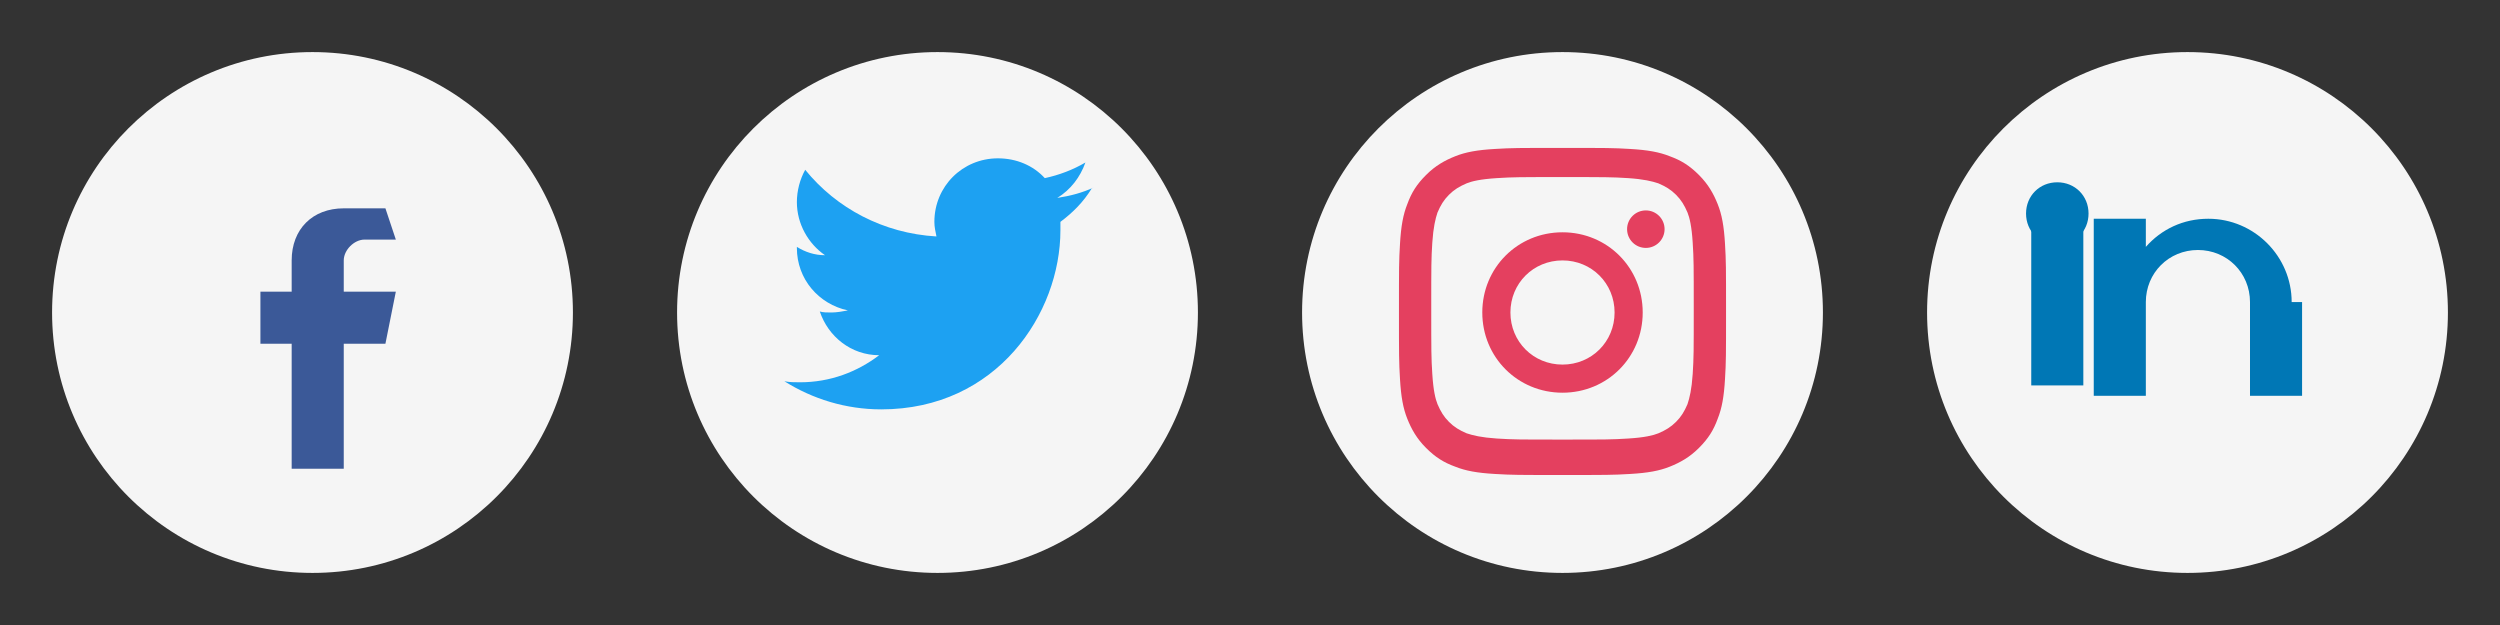 <svg xmlns="http://www.w3.org/2000/svg" width="240" height="60" viewBox="0 0 240 60">
  <rect x="0" y="0" width="240" height="60" fill="#333333" stroke="none"/>
  <!-- Facebook Icon -->
  <g transform="translate(0, 0)">
    <circle cx="30" cy="30" r="25" fill="#f5f5f5"/>
    <path d="M37 20 h-4 c-3 0 -5 2 -5 5 v3 h-3 v5 h3 v12 h5 v-12 h4 l1 -5 h-5 v-3 c0 -1 1 -2 2 -2 h3 z" fill="#3b5998"/>
  </g>
  
  <!-- Twitter/X Icon -->
  <g transform="translate(60, 0)">
    <circle cx="30" cy="30" r="25" fill="#f5f5f5"/>
    <path d="M45 18 c-1.1 0.5 -2.2 0.8 -3.5 1 c1.3 -0.8 2.2 -2 2.7 -3.4 c-1.2 0.7 -2.5 1.2 -3.9 1.5 c-1.1 -1.2 -2.7 -1.9 -4.5 -1.9 c-3.4 0 -6.1 2.7 -6.1 6.1 c0 0.5 0.1 0.9 0.2 1.4 c-5.1 -0.3 -9.6 -2.7 -12.6 -6.4 c-0.5 0.9 -0.8 2 -0.8 3.1 c0 2.1 1.1 4 2.7 5.1 c-1 0 -1.9 -0.3 -2.7 -0.8 v0.1 c0 3 2.1 5.4 4.9 6 c-0.5 0.1 -1.1 0.2 -1.6 0.2 c-0.4 0 -0.8 0 -1.1 -0.1 c0.8 2.4 3 4.2 5.7 4.2 c-2.1 1.6 -4.7 2.6 -7.6 2.6 c-0.5 0 -1 0 -1.5 -0.1 c2.7 1.7 5.9 2.7 9.3 2.7 c11.1 0 17.2 -9.2 17.2 -17.2 c0 -0.3 0 -0.5 0 -0.8 c1.2 -0.9 2.2 -1.9 3 -3.2 z" fill="#1da1f2"/>
  </g>
  
  <!-- Instagram Icon -->
  <g transform="translate(120, 0)">
    <circle cx="30" cy="30" r="25" fill="#f5f5f5"/>
    <path d="M30 17 c4.2 0 4.7 0 6.3 0.1 c1.5 0.1 2.3 0.3 2.9 0.5 c0.7 0.3 1.2 0.6 1.7 1.1 c0.5 0.5 0.8 1 1.1 1.7 c0.2 0.5 0.4 1.3 0.5 2.9 c0.1 1.6 0.1 2.1 0.1 6.3 s0 4.7 -0.1 6.3 c-0.1 1.5 -0.3 2.3 -0.5 2.9 c-0.3 0.7 -0.6 1.2 -1.1 1.7 c-0.5 0.5 -1 0.8 -1.7 1.1 c-0.5 0.2 -1.3 0.4 -2.9 0.5 c-1.6 0.1 -2.1 0.1 -6.3 0.1 s-4.7 0 -6.3 -0.1 c-1.5 -0.1 -2.3 -0.3 -2.9 -0.5 c-0.7 -0.3 -1.2 -0.6 -1.7 -1.1 c-0.5 -0.5 -0.8 -1 -1.1 -1.7 c-0.2 -0.5 -0.4 -1.3 -0.5 -2.9 c-0.1 -1.6 -0.1 -2.1 -0.1 -6.3 s0 -4.7 0.1 -6.3 c0.1 -1.5 0.3 -2.3 0.5 -2.9 c0.3 -0.7 0.6 -1.2 1.1 -1.7 c0.5 -0.5 1 -0.8 1.7 -1.1 c0.5 -0.2 1.3 -0.4 2.9 -0.5 c1.6 -0.1 2.1 -0.1 6.3 -0.1 m0 -2.8 c-4.3 0 -4.8 0 -6.5 0.1 c-1.7 0.1 -2.8 0.3 -3.8 0.7 c-1 0.4 -1.9 0.9 -2.8 1.8 c-0.9 0.9 -1.4 1.7 -1.8 2.8 c-0.4 1 -0.6 2.1 -0.7 3.8 c-0.1 1.7 -0.1 2.2 -0.1 6.5 s0 4.8 0.1 6.5 c0.1 1.7 0.3 2.8 0.7 3.8 c0.4 1 0.9 1.9 1.8 2.8 c0.9 0.9 1.7 1.4 2.8 1.8 c1 0.4 2.1 0.6 3.8 0.7 c1.7 0.1 2.2 0.1 6.5 0.1 s4.8 0 6.5 -0.1 c1.7 -0.1 2.8 -0.3 3.8 -0.7 c1 -0.4 1.9 -0.9 2.8 -1.8 c0.9 -0.9 1.4 -1.7 1.8 -2.8 c0.4 -1 0.6 -2.1 0.7 -3.8 c0.1 -1.7 0.1 -2.2 0.1 -6.5 s0 -4.8 -0.1 -6.5 c-0.1 -1.7 -0.3 -2.8 -0.7 -3.8 c-0.4 -1 -0.9 -1.9 -1.8 -2.8 c-0.9 -0.9 -1.7 -1.4 -2.8 -1.8 c-1 -0.4 -2.1 -0.6 -3.8 -0.7 c-1.7 -0.1 -2.2 -0.1 -6.5 -0.1 z" fill="#e4405f"/>
    <path d="M30 22.3 c-4.3 0 -7.7 3.4 -7.7 7.7 s3.4 7.7 7.7 7.7 s7.7 -3.4 7.7 -7.7 s-3.4 -7.7 -7.7 -7.7 z m0 12.7 c-2.8 0 -5 -2.2 -5 -5 s2.2 -5 5 -5 s5 2.2 5 5 s-2.2 5 -5 5 z" fill="#e4405f"/>
    <circle cx="38" cy="22" r="1.8" fill="#e4405f"/>
  </g>
  
  <!-- LinkedIn Icon -->
  <g transform="translate(180, 0)">
    <circle cx="30" cy="30" r="25" fill="#f5f5f5"/>
    <path d="M20 20 h-5 v17 h5 z" fill="#0077b5"/>
    <path d="M17.5 17.5 c-1.7 0 -3 1.3 -3 3 s1.3 3 3 3 s3 -1.3 3 -3 s-1.3 -3 -3 -3 z" fill="#0077b5"/>
    <path d="M40 29 c0 -4.4 -3.6 -8 -8 -8 c-2.4 0 -4.5 1 -6 2.7 v-2.7 h-5 v17 h5 v-9 c0 -2.8 2.2 -5 5 -5 s5 2.2 5 5 v9 h5 v-9 z" fill="#0077b5"/>
  </g>
</svg>
